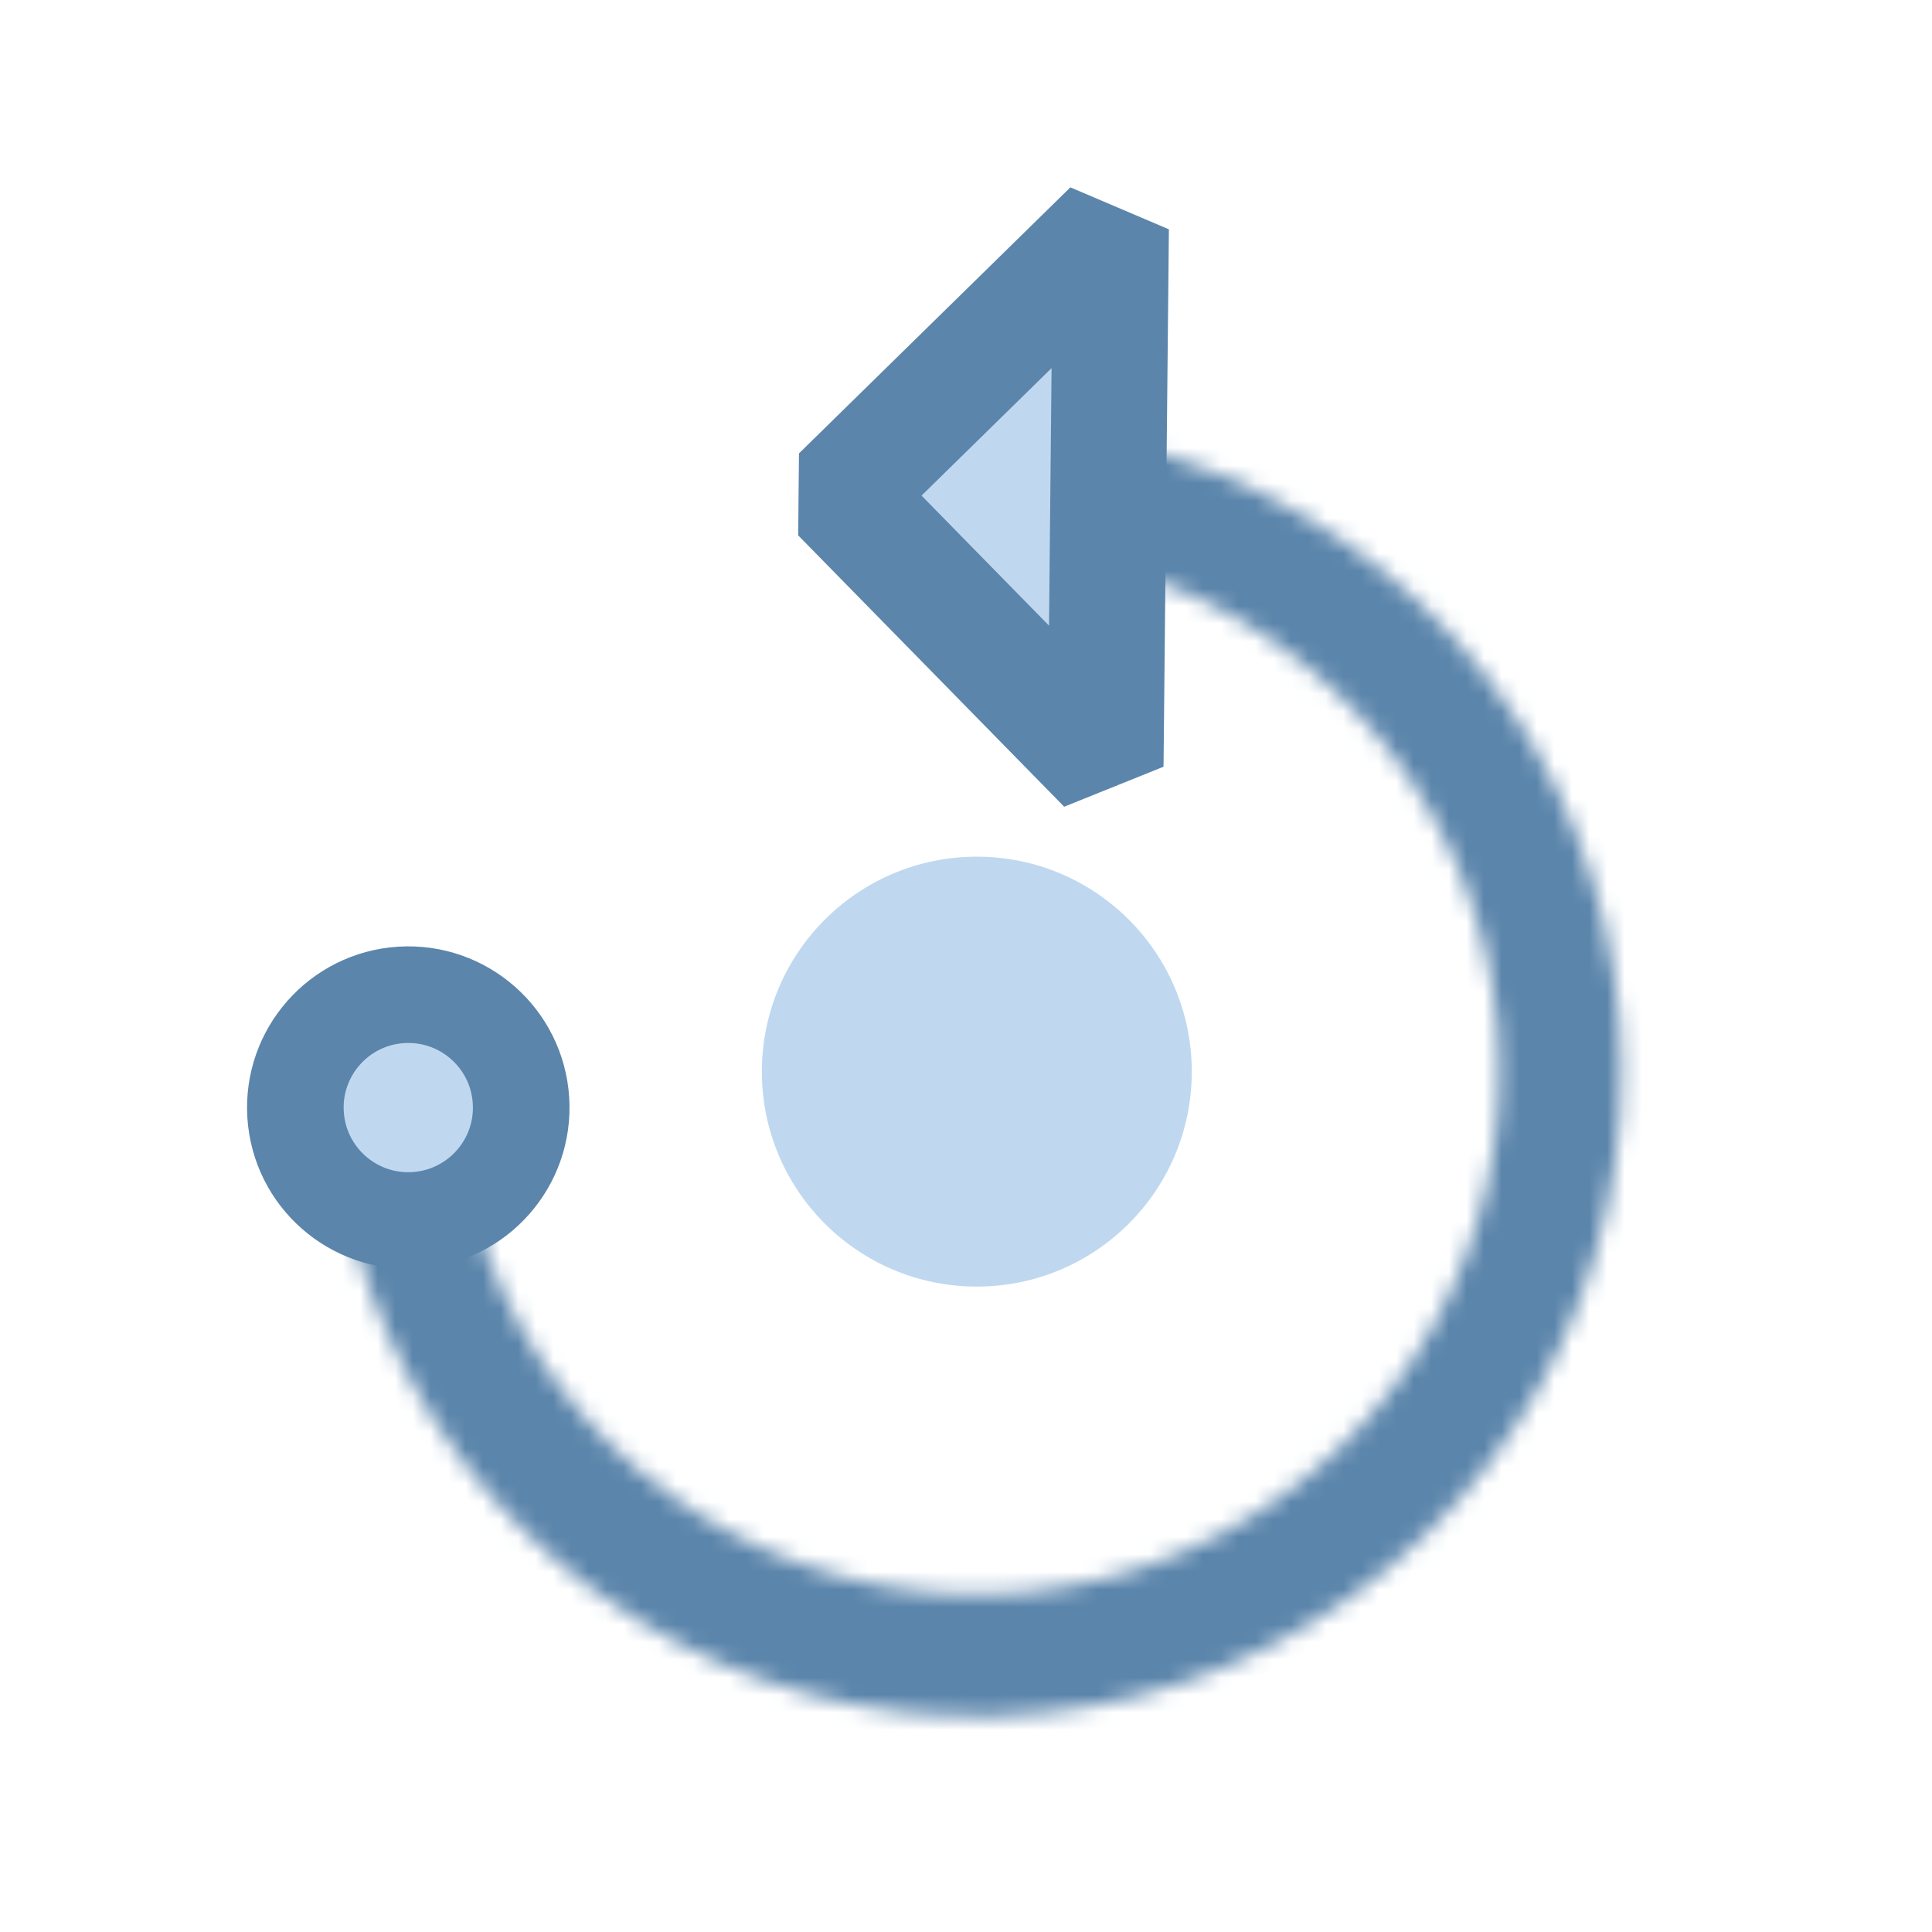 <svg width="110" height="110" viewBox="0 0 110 110" fill="none" xmlns="http://www.w3.org/2000/svg">
<ellipse cx="55.616" cy="61.014" rx="12.239" ry="12.239" transform="rotate(-90 55.616 61.014)" fill="#BFD8F0"/>
<mask id="path-2-inside-1_264_4247" fill="white">
<path d="M50.859 24.605C58.06 23.665 65.378 24.88 71.888 28.099C78.398 31.317 83.808 36.394 87.433 42.687C91.058 48.98 92.735 56.206 92.253 63.452C91.771 70.698 89.151 77.639 84.724 83.396C80.297 89.153 74.263 93.468 67.384 95.796C60.505 98.123 53.09 98.359 46.077 96.472C39.064 94.585 32.768 90.662 27.985 85.197C23.203 79.732 20.148 72.972 19.207 65.771L26.104 64.87C26.866 70.707 29.342 76.187 33.219 80.616C37.096 85.046 42.2 88.226 47.884 89.755C53.568 91.285 59.579 91.094 65.155 89.207C70.731 87.321 75.622 83.823 79.21 79.156C82.798 74.49 84.922 68.864 85.313 62.99C85.704 57.117 84.344 51.259 81.406 46.158C78.468 41.058 74.083 36.943 68.806 34.334C63.529 31.725 57.597 30.739 51.76 31.502L50.859 24.605Z"/>
</mask>
<path d="M50.859 24.605C58.06 23.665 65.378 24.88 71.888 28.099C78.398 31.317 83.808 36.394 87.433 42.687C91.058 48.98 92.735 56.206 92.253 63.452C91.771 70.698 89.151 77.639 84.724 83.396C80.297 89.153 74.263 93.468 67.384 95.796C60.505 98.123 53.09 98.359 46.077 96.472C39.064 94.585 32.768 90.662 27.985 85.197C23.203 79.732 20.148 72.972 19.207 65.771L26.104 64.87C26.866 70.707 29.342 76.187 33.219 80.616C37.096 85.046 42.2 88.226 47.884 89.755C53.568 91.285 59.579 91.094 65.155 89.207C70.731 87.321 75.622 83.823 79.21 79.156C82.798 74.49 84.922 68.864 85.313 62.99C85.704 57.117 84.344 51.259 81.406 46.158C78.468 41.058 74.083 36.943 68.806 34.334C63.529 31.725 57.597 30.739 51.76 31.502L50.859 24.605Z" fill="#5B85AB" stroke="#5B85AB" stroke-width="12.239" mask="url(#path-2-inside-1_264_4247)"/>
<path d="M63.252 13.024L47.801 28.171L62.947 43.621L63.252 13.024Z" fill="#BFD8F0" stroke="#5B85AB" stroke-width="6.6" stroke-linejoin="bevel"/>
<path d="M29.663 62.656C29.887 66.2 27.195 69.254 23.651 69.478C20.107 69.702 17.053 67.011 16.829 63.467C16.605 59.923 19.297 56.869 22.84 56.645C26.384 56.421 29.439 59.112 29.663 62.656Z" fill="#BFD8F0" stroke="#5B85AB" stroke-width="5.5"/>
</svg>
